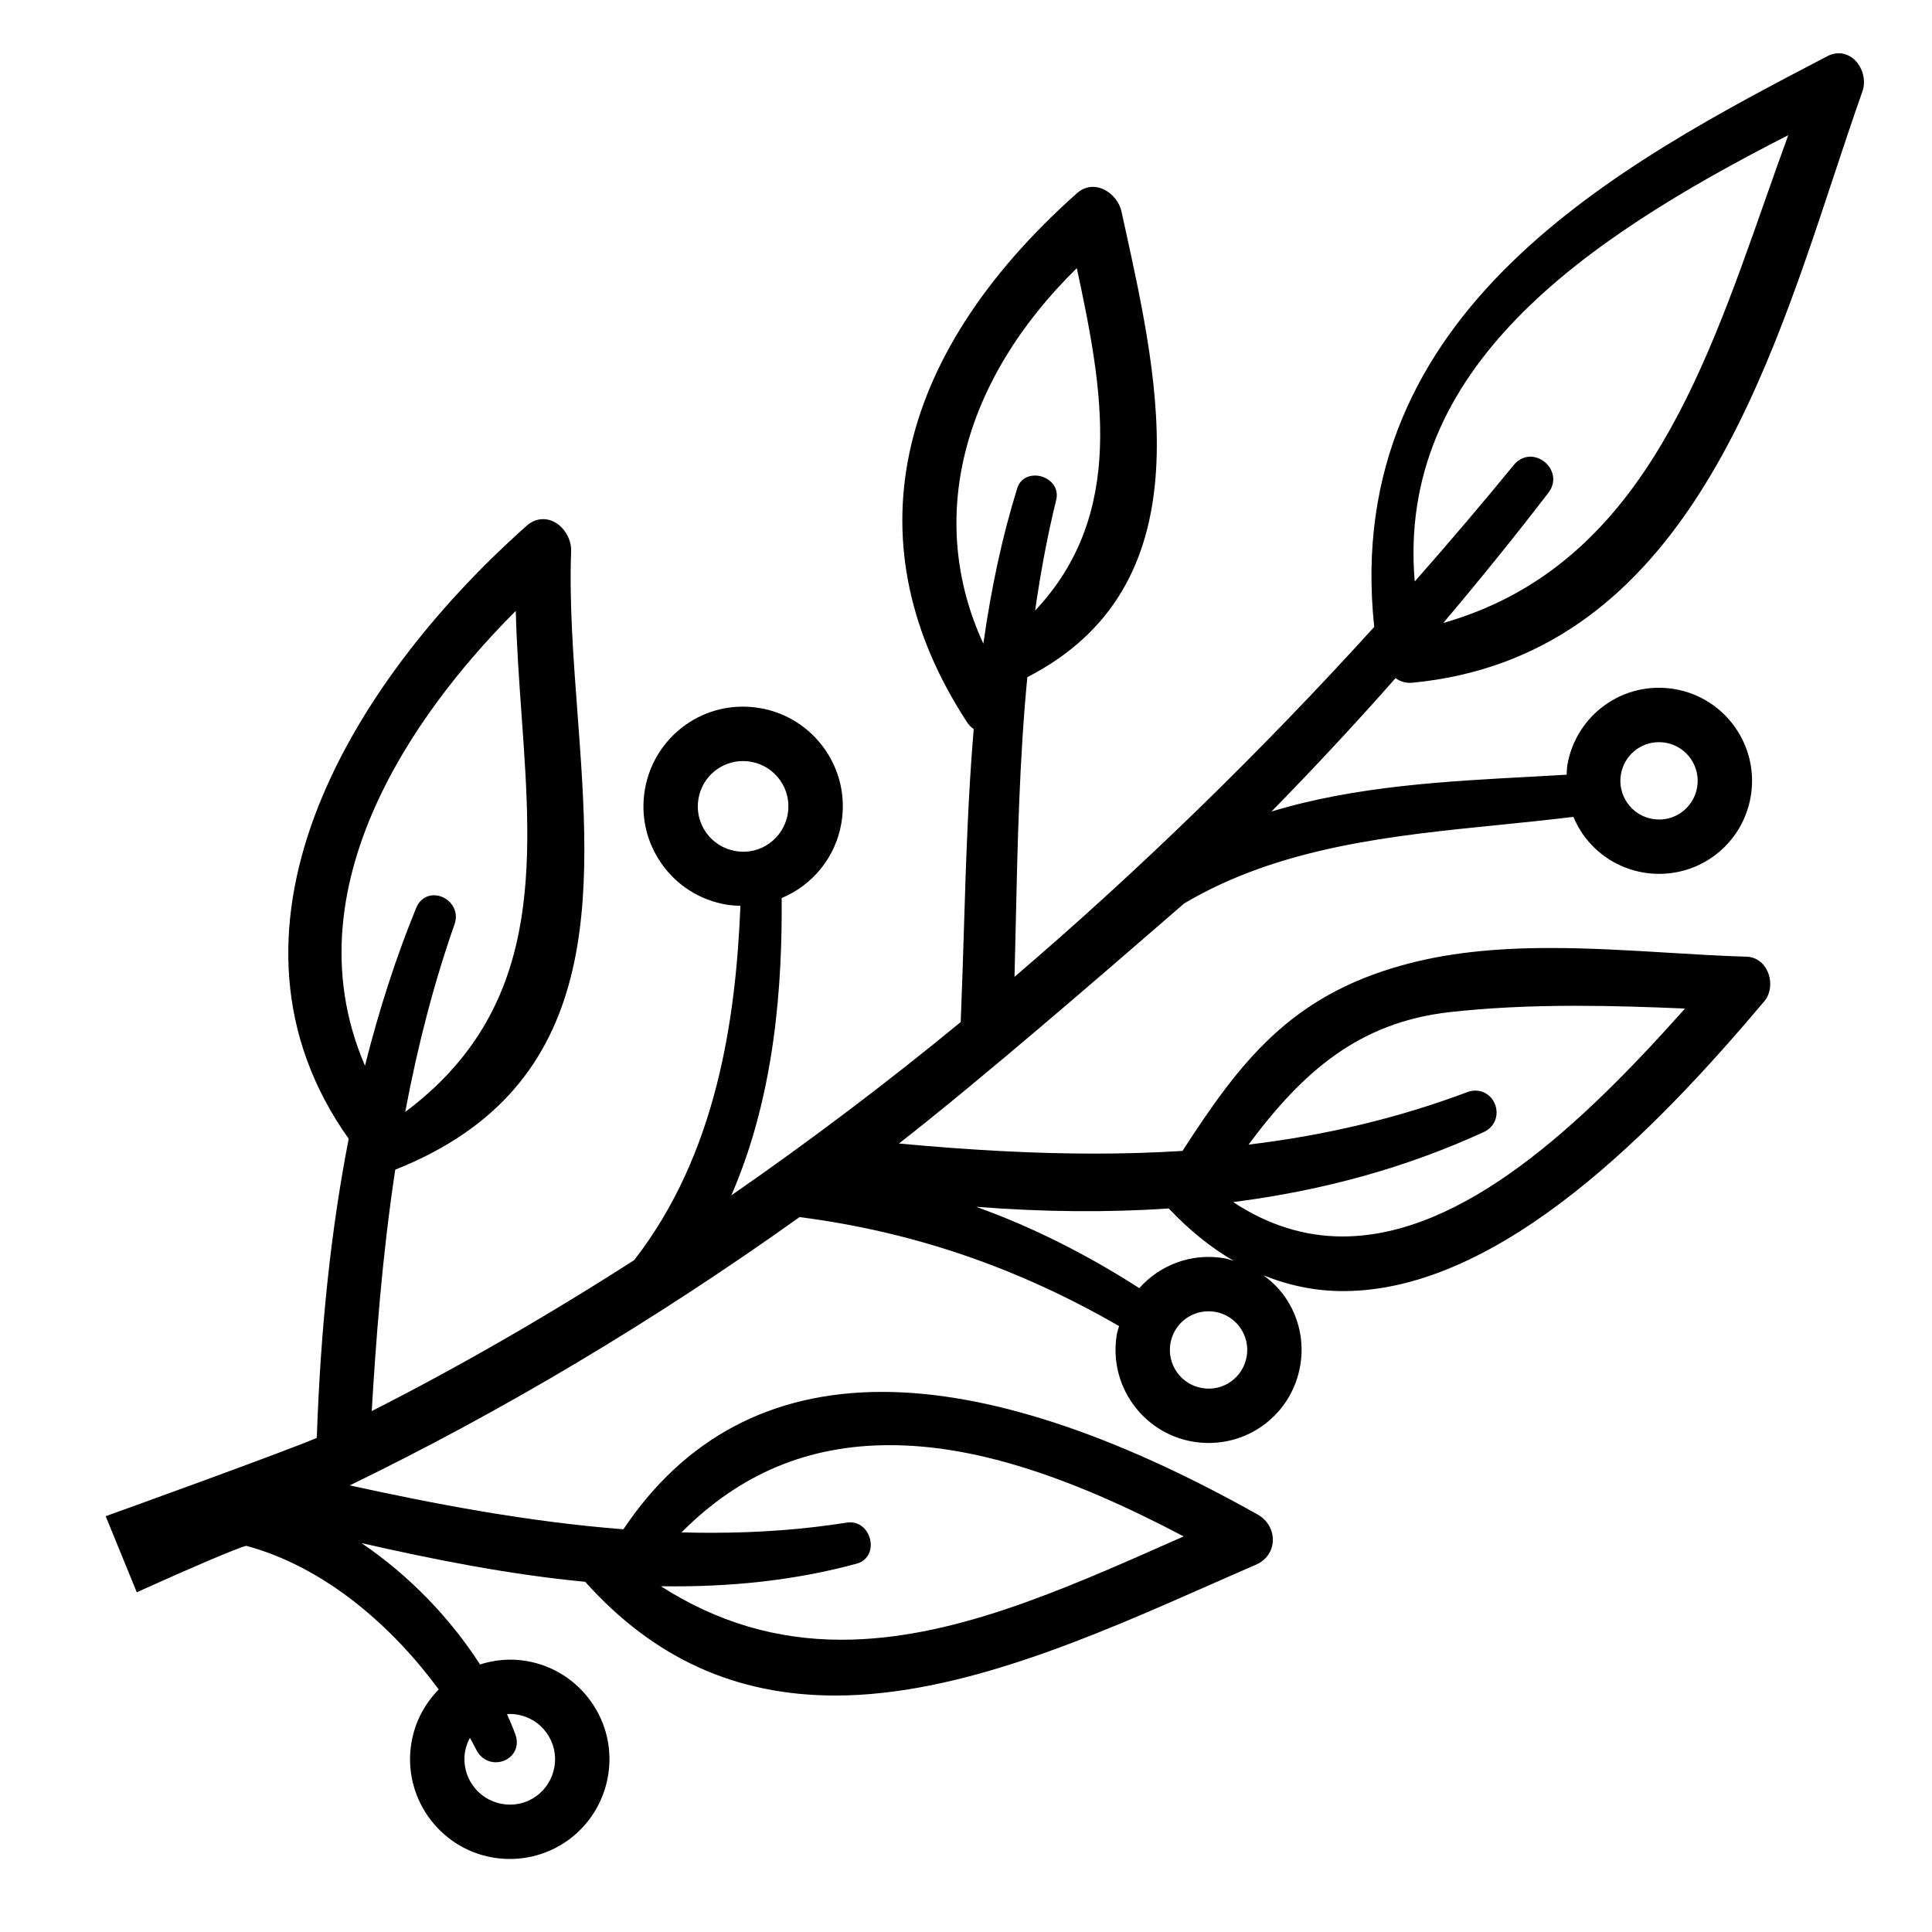 <?xml version="1.0" ?><!DOCTYPE svg  PUBLIC '-//W3C//DTD SVG 1.1//EN'  'http://www.w3.org/Graphics/SVG/1.1/DTD/svg11.dtd'><svg enable-background="new 0 0 91 91" height="91px" id="Layer_1" version="1.1" viewBox="0 0 91 91" width="91px" xml:space="preserve" xmlns="http://www.w3.org/2000/svg" xmlns:xlink="http://www.w3.org/1999/xlink"><g><path d="M86.08,2.642c-9.687,5.053-22.941,11.964-21.352,26.886c-5.35,5.897-11.047,11.439-16.943,16.484   c0.02-0.805,0.039-1.609,0.057-2.414c0.085-3.848,0.173-7.824,0.547-11.702c8.314-4.277,6.252-13.666,4.592-21.217l-0.156-0.707   c-0.139-0.646-0.742-1.17-1.346-1.17c-0.272,0-0.533,0.104-0.754,0.299c-8.748,7.787-10.586,16.633-5.181,24.908   c0.085,0.134,0.19,0.243,0.319,0.33c-0.266,3.127-0.365,6.325-0.461,9.417c-0.044,1.433-0.09,2.868-0.149,4.306   c-0.001,0.026,0.001,0.051,0.003,0.074c-3.458,2.846-7.089,5.59-10.81,8.168c2.093-4.802,2.401-10.068,2.372-14.004   c1.44-0.604,2.532-1.897,2.811-3.523c0.213-1.235-0.068-2.48-0.792-3.504c-0.724-1.024-1.803-1.707-3.039-1.919   c-2.605-0.448-4.99,1.31-5.422,3.83c-0.213,1.237,0.068,2.48,0.791,3.505s1.802,1.705,3.038,1.919   c0.226,0.039,0.448,0.051,0.67,0.057c-0.216,5.293-1.102,11.673-5.005,16.69c-4.141,2.656-8.296,5.047-12.36,7.109   c0.187-3.201,0.485-7.272,1.107-11.371c9.901-3.928,9.23-12.874,8.582-21.529c-0.191-2.545-0.388-5.178-0.298-7.606   c0.014-0.393-0.153-0.809-0.447-1.113c-0.464-0.482-1.143-0.528-1.636-0.091c-8.582,7.625-15.272,19.203-8.394,28.885   c-0.83,4.262-1.322,8.873-1.503,14.089c-1.549,0.663-9.551,3.548-9.636,3.577l-0.307,0.111L6.443,75l0.295-0.135   c2.077-0.939,4.442-1.959,4.861-2.055c3.797,1.027,6.95,3.889,9.065,6.766c-0.65,0.663-1.115,1.518-1.282,2.49   c-0.439,2.553,1.279,4.986,3.83,5.426c0.27,0.047,0.538,0.068,0.802,0.068c2.289,0,4.232-1.64,4.623-3.9   c0.213-1.235-0.068-2.479-0.792-3.504c-0.724-1.023-1.803-1.706-3.039-1.918c-0.769-0.135-1.51-0.056-2.197,0.16   c-1.417-2.203-3.355-4.209-5.584-5.717c3.415,0.778,6.992,1.488,10.538,1.824c3.232,3.605,7.089,5.357,11.787,5.357   c5.828,0,12.114-2.773,17.66-5.221c0.725-0.318,1.439-0.635,2.146-0.941c0.473-0.205,0.771-0.619,0.795-1.109   c0.026-0.514-0.25-0.997-0.719-1.258c-6.826-3.831-12.775-5.773-17.686-5.773c-5.213,0-9.311,2.177-12.182,6.471   c-4.522-0.348-9.003-1.217-12.89-2.067c7.222-3.507,14.345-7.755,21.186-12.637c5.348,0.688,10.284,2.38,15.051,5.134   c-0.033,0.127-0.082,0.247-0.104,0.379c-0.41,2.383,1.194,4.653,3.575,5.063c0.25,0.042,0.5,0.063,0.746,0.063   c2.137,0,3.951-1.529,4.314-3.638c0.199-1.153-0.063-2.315-0.738-3.271c-0.275-0.39-0.616-0.71-0.989-0.986   c1.2,0.483,2.45,0.742,3.752,0.742c7.464,0,14.896-7.793,19.836-13.653c0.304-0.361,0.364-0.927,0.151-1.406   c-0.188-0.42-0.555-0.68-0.983-0.692c-1.214-0.036-2.43-0.11-3.718-0.188c-1.805-0.11-3.672-0.222-5.512-0.222   c-2.771,0-4.99,0.256-6.982,0.81c-5.278,1.457-7.645,4.545-10.361,8.748c-1.326,0.084-2.722,0.127-4.149,0.127   c-2.741,0-5.685-0.15-9.207-0.475c3.835-2.989,9.728-8.096,12.322-10.345c0.657-0.57,1.071-0.928,1.11-0.962   c4.496-2.665,9.773-3.193,14.879-3.704c1.139-0.114,2.305-0.236,3.457-0.376c0.122,0.289,0.27,0.568,0.453,0.83   c0.676,0.957,1.684,1.593,2.837,1.792c0.251,0.042,0.501,0.063,0.747,0.063c2.137,0,3.951-1.53,4.314-3.639   c0.41-2.381-1.193-4.652-3.574-5.062c-2.432-0.415-4.656,1.223-5.062,3.574c-0.026,0.153-0.023,0.304-0.034,0.457   c-0.521,0.03-1.043,0.061-1.57,0.089c-4.125,0.219-8.379,0.444-12.331,1.645c2.103-2.152,4.024-4.218,5.843-6.283   c0.225,0.169,0.504,0.248,0.822,0.214c12.32-1.204,16.463-13.722,19.792-23.782c0.466-1.405,0.919-2.777,1.38-4.079   c0.143-0.402,0.063-0.904-0.203-1.281C87.18,2.526,86.598,2.371,86.08,2.642z M72.936,23.205c0.252-0.328,0.294-0.72,0.118-1.076   c-0.183-0.37-0.573-0.619-0.97-0.619c-0.299,0-0.574,0.137-0.777,0.386c-1.459,1.783-3.028,3.629-4.671,5.494   C65.783,17.381,74.469,11.343,84.23,6.367c-0.369,1.007-0.729,2.032-1.092,3.063c-2.996,8.525-6.09,17.33-15.158,19.913   C69.719,27.287,71.384,25.226,72.936,23.205z M70.465,52.171c-0.133-0.605-0.738-0.954-1.335-0.737   c-3.247,1.219-6.631,2.033-10.321,2.479c2.535-3.416,5.189-5.764,9.492-6.243c1.799-0.198,3.742-0.296,5.936-0.296   c1.723,0,3.469,0.059,5.129,0.13c-4.797,5.39-10.42,10.735-16.133,10.735c-1.793,0-3.521-0.543-5.147-1.619   c4.304-0.553,8.17-1.635,11.797-3.297C70.342,53.111,70.571,52.659,70.465,52.171z M41.005,72.62   c-0.065-0.495-0.472-0.993-1.104-0.905c-2.045,0.324-4.147,0.482-6.425,0.482c-0.458,0-0.916-0.007-1.374-0.02   c2.748-2.764,5.962-4.108,9.804-4.108c3.878,0,8.291,1.368,13.847,4.298l-0.432,0.191c-5.428,2.404-10.553,4.676-15.686,4.676   c-3.065,0-5.858-0.826-8.508-2.52c3.322,0.053,6.374-0.289,9.225-1.063C40.808,73.529,41.07,73.115,41.005,72.62z M21.411,43.53   c0.112-0.321,0.069-0.647-0.122-0.916c-0.195-0.275-0.52-0.446-0.848-0.446c-0.374,0-0.686,0.221-0.835,0.588   c-0.949,2.323-1.741,4.764-2.415,7.44c-3.837-8.901,3.249-17.582,7.103-21.42c0.042,1.658,0.159,3.311,0.274,4.915   c0.507,7.117,0.987,13.85-5.482,18.684C19.692,49.158,20.454,46.258,21.411,43.53z M49.751,23.536   c0.065-0.265,0.009-0.528-0.157-0.741c-0.193-0.245-0.517-0.397-0.844-0.397c-0.401,0-0.723,0.228-0.836,0.597   c-0.686,2.202-1.211,4.605-1.597,7.322c-2.677-5.806-1.067-12.319,4.402-17.688c1.229,5.719,2.329,11.572-1.963,16.13   C49.025,26.875,49.353,25.159,49.751,23.536z M33.258,39.212c-0.329-0.465-0.456-1.03-0.359-1.593   c0.177-1.026,1.06-1.772,2.098-1.772c0.121,0,0.244,0.01,0.366,0.032c0.562,0.096,1.052,0.406,1.381,0.871   c0.329,0.467,0.457,1.032,0.36,1.593c-0.197,1.147-1.288,1.956-2.466,1.741C34.077,39.987,33.587,39.678,33.258,39.212z    M24.006,80.73c0.121,0,0.243,0.01,0.366,0.031c0.562,0.098,1.053,0.406,1.382,0.872c0.328,0.466,0.457,1.03,0.36,1.592   c-0.198,1.147-1.275,1.956-2.466,1.741c-1.16-0.198-1.941-1.305-1.742-2.465c0.04-0.232,0.121-0.447,0.227-0.646   c0.109,0.196,0.215,0.39,0.312,0.581c0.183,0.357,0.522,0.57,0.909,0.57c0.329,0,0.644-0.158,0.824-0.414   c0.179-0.254,0.213-0.572,0.098-0.895c-0.116-0.322-0.256-0.64-0.396-0.957C23.921,80.739,23.962,80.73,24.006,80.73z    M58.72,63.895c-0.169,0.979-1.095,1.662-2.104,1.484c-0.479-0.082-0.898-0.347-1.179-0.744c-0.28-0.396-0.39-0.881-0.308-1.36   c0.152-0.876,0.905-1.511,1.792-1.511c0.103,0,0.208,0.008,0.313,0.026c0.479,0.081,0.898,0.347,1.179,0.743   C58.693,62.932,58.803,63.414,58.72,63.895z M57.668,59.266C56.1,59,54.625,59.593,53.662,60.673   c-2.485-1.595-5.055-2.89-7.687-3.831c3.2,0.248,6.219,0.273,9.075,0.078c0.967,1.027,1.988,1.844,3.056,2.467   C57.961,59.346,57.819,59.291,57.668,59.266z M76.348,36.468c0.152-0.875,0.905-1.511,1.791-1.511c0.104,0,0.209,0.009,0.313,0.027   c0.989,0.169,1.655,1.113,1.485,2.103c-0.168,0.979-1.096,1.664-2.104,1.486c-0.479-0.082-0.898-0.347-1.178-0.745   C76.375,37.43,76.266,36.948,76.348,36.468z"/></g></svg>